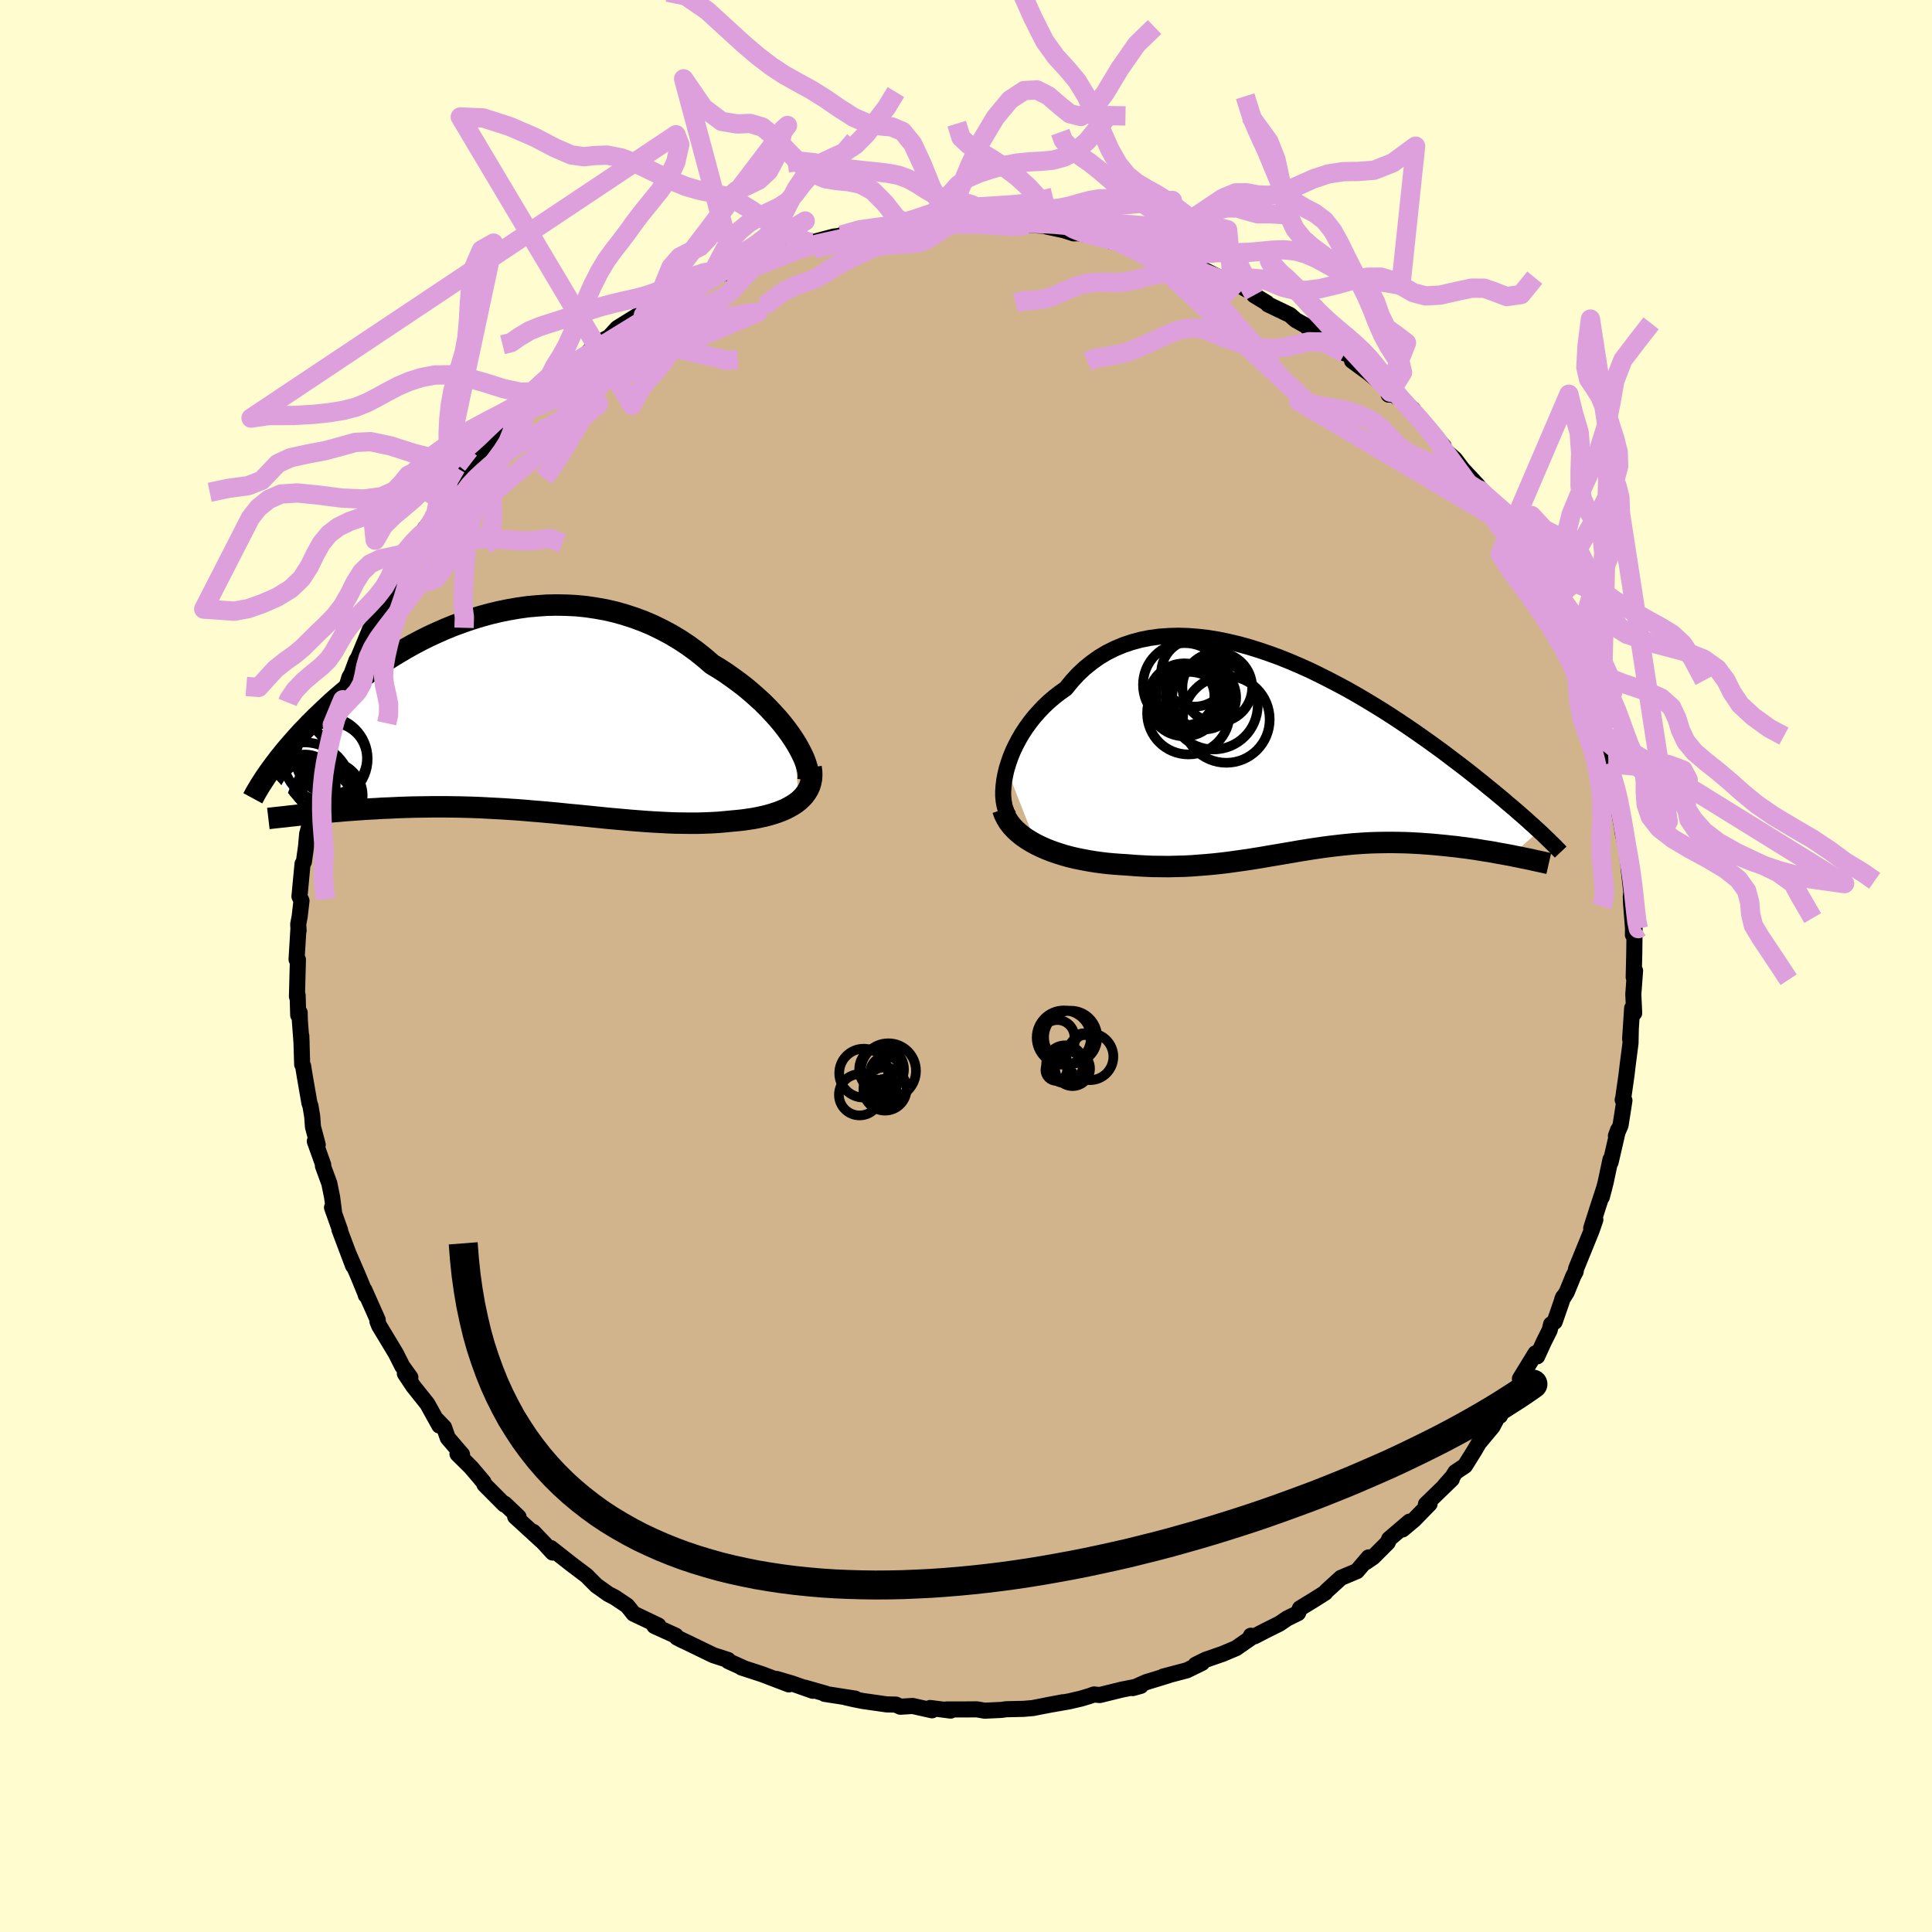 <svg xmlns="http://www.w3.org/2000/svg" width="500" height="500" viewBox="-100 -100 200 200"><defs><clipPath id="c"><path d="m28.95 2.59-.36-.53-.4-.55-.43-.55-.46-.55-.5-.55-.52-.55-.54-.54-.58-.53-.6-.53-.62-.52-.65-.5-.67-.49-.68-.48-.71-.46-.73-.44-.8-.69-.83-.66-.85-.62-.88-.58-.9-.54-.92-.49-.94-.46-.96-.41-.97-.36-.98-.32-.99-.28-1-.23L8.47-11l-1.01-.15-1.01-.1-1.01-.05-1.02-.02-1.01.02-1.01.07-1 .09-.99.14-.98.17-.98.2-.96.23-.94.26-.94.29-.91.31-.9.33-.89.36-.86.38-.85.39-.82.41-.8.42-.78.44-.76.45-.74.45-.72.46-.69.47-.67.47-.65.47-.62.48-.61.47-.58.48-.56.47-.54.46-.52.46-.49.46-.48.45-.46.44-.45.44-.42.42-.41.43-.4.41-.37.41-.36.4-.35.4-.33.38-.32.38-.3.37-.29.36-.27.36-.26.34-.25.34-.24.33 3.8 4.45.46-.05.46-.04.47-.05.49-.05.49-.04.51-.05.52-.04.52-.05.54-.04.55-.04.56-.04.56-.04.58-.03.58-.03.6-.04.6-.02.62-.03.63-.03.65-.02.65-.02.66-.01.68-.01.68-.01h1.39l.71.01.72.01.73.02.73.02.74.03.75.04.75.04.76.04.76.05.76.05.77.06.78.07.77.06.78.07.79.07.78.08.79.08.78.07.79.08.79.08.78.08.79.08.79.07.78.07.78.07.78.06.78.06.77.05.77.04.76.04.76.03.75.01.75.01h.74l.73-.02.73-.03.71-.04.7-.06.7-.07.57-.05.57-.06.55-.08.55-.08.52-.1.51-.11.49-.12.48-.14.46-.15.43-.16.42-.18.39-.2.37-.21.34-.22.32-.25"/></clipPath><clipPath id="b"><path d="m-30.13 1.37.19-.61.21-.61.25-.61.29-.61.32-.61.35-.6.38-.58.42-.58.44-.56.48-.54.5-.53.53-.5.56-.48.59-.46.61-.43.61-.75.65-.71.69-.65.73-.59.76-.54.8-.48.84-.42.86-.36.89-.3.92-.25.94-.19.96-.13.99-.07 1-.03 1.02.03 1.03.08 1.04.12 1.04.17 1.06.22 1.06.25 1.05.29 1.06.33 1.06.36 1.05.38 1.04.42 1.03.44 1.03.46 1.01.49.99.5.98.51.97.52.95.54.92.54.91.55.89.55.86.55.84.55.82.55.79.54.77.54.75.53.72.52.7.51.67.51.65.49.63.48.61.47.58.46.56.45.54.43.52.43.51.41.48.4.47.39.44.38.43.36.42.36.39.34.38.33.36.32.34.31.33.29.31.29.3.27-2.89 2.54-.44-.08-.44-.08-.46-.08-.46-.09-.46-.08-.48-.07-.48-.08-.48-.08-.5-.07-.49-.07-.51-.06-.51-.07-.51-.05-.52-.06-.52-.05-.53-.05-.54-.05-.55-.04-.55-.04-.56-.03-.56-.03-.57-.02-.57-.01-.57-.01h-.58L8.68 9l-.59.01-.58.02-.59.03-.59.04-.6.04-.59.06-.6.06-.61.07-.6.07-.61.08-.62.09-.62.09-.62.1-.63.1-.63.11-.64.11-.65.11-.65.11-.66.11-.68.12-.68.11-.69.11-.7.1-.71.1-.72.1-.74.09-.74.08-.76.07-.78.06-.78.06-.8.04-.81.02-.82.02-.84-.01-.85-.01-.86-.04-.86-.05-.88-.07-.67-.04-.67-.05-.67-.06-.66-.08-.66-.09-.66-.11-.64-.12-.64-.13-.63-.15-.62-.17-.6-.19-.59-.2-.57-.22-.55-.24-.52-.25"/></clipPath><filter id="a"><feTurbulence baseFrequency=".05" numOctaves="3" result="noise" type="noise"/><feDisplacementMap in="SourceGraphic" in2="noise" scale="2"/></filter></defs><rect width="100%" height="100%" x="-100" y="-100" fill="#FFFDD0"/><path fill="tan" stroke="#000" stroke-linejoin="round" stroke-width="1.667" d="m69.12 1.16.14-.67-.18 2.44.09 1.94-.21-.51-.21 3.2.07-1.08-.03 1.51-.29 2.24-.12 1.02-.35 2.46-.05.15.18.06-.4 2.56-.48 1.11.22-.61-.77 3.33-.01-.29-.5 2.36-.4 1.54.27-1.02-.67 2.05-.7 2.19.43-.88-.41 1.18-1.59 3.91-.04.29-.23.43-.69 1.69-.47.75.11-.25-.89 2.57-.37.26-.15.61-.63 1.26-.66 1.45-.17-.32-1.62 2.64.09.25-.58 1.46-2.07 2.27.5-.15-.03-.29-.75 1.42-1.41 1.69-.49.84-.95 1.52-.99.66-.28.46-.84.95.75-.69-2.68 2.6.38-.04-1.61 1.65-1.19 1 .72-.81-2.1 1.79-.15.37-1.52 1.52-.73.5.27-.48-1.21 1.42-1.66.7-1.48 1.35-.15.19-1.19.75-1.42.87-.2.49-1.12.55-.81.55-1.37.68-1.2.62-.38-.06-.01.23-1.52 1.06-1.4.59-1.76.61-1.03.51.67-.19-1.57.77-2.47.65.53-.12-2.29.7-1.37.61.82-.23-1.97.39-2.27.56-.6-.06-.45.16-.9.27-1.25.29-2.34.41 1.7-.32-1.77.34-1.34.26-.95.08-1.79.04-.5.07-1.73.08-.81-.14-1.19.01H-2l.41.12-2.12-.27.19.24-2.01-.45-1.27.08-.46-.22-.94-.02-2.52-.36-.94-.19-.79-.18.98.13-3.16-.49.13-.02-2.17-.62.81.32-2.16-.76-1.6-.47 1.28.57-2.78-1.06-2.12-.69.2.05-1.57-.71-.02-.12-1.54-.5-2.95-1.43-.21-.09-.6-.31-.13-.19-2.2-1 .41-.05-1.84-.88-.72-.34-.42-.53-.26-.31-1.25-.84-.69-.36-1.24-.88-1-1.01-1.59-1.2-2.11-1.66.18.46-.76-.83-1.25-1.31.85.91-2.72-2.49.34.15.01-.12-1.43-1.36-.04.08-2.06-2.07-.1-.26-1.28-1.51-1.41-1.4.47.06-1.48-1.72-.38-1.09-.7-.73.21.54-1.24-2.24-1.46-1.83-.87-1.31.57.4-.84-1.17-.66-1.31-.51-.85-1.22-2.02-.18-.45.03-.16-1.38-3.1.15.55-.03-.14-.72-1.76-.97-2.24.4 1.09-1.41-3.74.08.1-.85-2.39.2.38-.19-1.45-.29-1.43-.66-1.8.03-.12-.87-2.44.3.36-.49-1.84-.08-1.08-.18-1.08-.11-.32-.49-2.83-.16-.99-.1-.17-.09-2.97.03.81-.18-2.39-.02-.82-.15.26-.06-2.05-.07.13.1-3.82-.14-.02.19-3.13.02.16-.04-.68.15-.78.19-1.64-.21-.45.32-3.38.14-.21.22-1.57.12-1.33.18-.65.12-.47.48-2.43.22-1.8-.12 1.12.9-4.13-.12.42.31-1.1.82-2.68-.19.45.83-2.19.25-.41.69-2.33.31-.5-.07.08.5-1.35.06.02.91-2.19.58-1.42.27-.54 1.05-1.93.37-1.03.77-1.06.76-1.32-.21-.41.57-.24.73-2.07.34-.31 1.96-2.5-.25.32 1.35-1.95-.32.21.19-.42 2.04-2.56-.51.82 1.58-2.2-.39.39.82-.77 1.81-1.84.54-.46-.02-.48 1.75-1.3-.28-.07 1.2-1.17 1.08-1.28.93-.37-.21-.03 2.17-2.25.74-.21v-.08l1.47-1.03.9-.98 1.41-.75.84-.92 2.53-1.57.16.24 1.04-.72-.47.13 1.88-.92.02-.01 1.43-.82 1.98-.82.81-.41.29-.38 2.47-.69-1.08.27 1.89-.95.82-.16.88-.37 2.17-.67.93-.25.47-.41 1.67-.51-.4.4.68-.26 2.23-.59 1.93-.22-1.16.07 2.62-.58.7.06 2.09-.39.12.15 1.22-.42 2.48.03-1.22-.12 1.02-.13.69.04 2.35-.1.18.03 1.03-.01-.07-.03 2.81.24 2.02.21.62.07.57-.12 2.35.14-.28.05 1.78.38.98.32 1.51-.05-1.1.01 2.59.51.91.39.48-.04 1.87.33.35.04.97.56 1.2.21.69.27 2.56.92.15.04 1.68.95-.86-.62 3.47 1.74-.75-.37 1.04.28 2.02 1.13-.09.1 1.3.79.13.16 2.27 1.09.6.53 1.06.59.74.76.19-.28 3.08 2.38-1.17-1.11 3.02 2.43-1.09-.56 1.85 1.36.95.81.93.82.06.52.17-.25 2.34 1.75-.6-.19 1.96 1.94-.77-.81 2.6 2.9-.15.17 1.33 1.18.75 1L53-49.72l.35.64-.88-.69.8.38 1.98 3.24.06-.68 1.66 3 .03.03-.07-.08 1.3 2.39-.5-1.09.97 2.09 1.03 1.33.77 1.85.15-.38.9 2.73-.51-1.31.5 1.36.99 1.88 1.14 2.7-.63-1.42.53.81.57 2.02.27.84.94 2.8.41.97-.08.15.36.69.47 2.51.42 1.39.08.74-.01.05.29 1.41.36 1.6.41 2.36-.12-.57.45 2 .29 2.43-.1-.68.29 2.55-.05.57.03.65.2 2.55-.01.68.17-.74-.03 2.62-.06 2.51.14-.67" filter="url(#a)"/><path fill="#fff" d="m-30.13 1.37.19-.61.21-.61.25-.61.29-.61.32-.61.35-.6.38-.58.42-.58.44-.56.48-.54.5-.53.53-.5.56-.48.59-.46.61-.43.61-.75.65-.71.69-.65.73-.59.76-.54.8-.48.84-.42.86-.36.89-.3.92-.25.94-.19.96-.13.99-.07 1-.03 1.02.03 1.03.08 1.04.12 1.04.17 1.06.22 1.06.25 1.05.29 1.06.33 1.06.36 1.05.38 1.04.42 1.03.44 1.03.46 1.01.49.99.5.98.51.97.52.95.54.92.54.91.55.89.55.86.55.84.55.82.55.79.54.77.54.75.53.72.52.7.51.67.51.65.49.63.48.61.47.58.46.56.45.54.43.52.43.51.41.48.4.47.39.44.38.43.36.42.36.39.34.38.33.36.32.34.31.33.29.31.29.3.27-2.89 2.54-.44-.08-.44-.08-.46-.08-.46-.09-.46-.08-.48-.07-.48-.08-.48-.08-.5-.07-.49-.07-.51-.06-.51-.07-.51-.05-.52-.06-.52-.05-.53-.05-.54-.05-.55-.04-.55-.04-.56-.03-.56-.03-.57-.02-.57-.01-.57-.01h-.58L8.68 9l-.59.01-.58.02-.59.03-.59.04-.6.04-.59.06-.6.06-.61.07-.6.07-.61.08-.62.09-.62.09-.62.1-.63.1-.63.11-.64.11-.65.11-.65.11-.66.11-.68.12-.68.11-.69.11-.7.1-.71.1-.72.1-.74.09-.74.08-.76.07-.78.06-.78.06-.8.04-.81.02-.82.02-.84-.01-.85-.01-.86-.04-.86-.05-.88-.07-.67-.04-.67-.05-.67-.06-.66-.08-.66-.09-.66-.11-.64-.12-.64-.13-.63-.15-.62-.17-.6-.19-.59-.2-.57-.22-.55-.24-.52-.25" filter="url(#a)" transform="translate(34.34 -21.78)"/><path fill="#fff" d="m28.95 2.59-.36-.53-.4-.55-.43-.55-.46-.55-.5-.55-.52-.55-.54-.54-.58-.53-.6-.53-.62-.52-.65-.5-.67-.49-.68-.48-.71-.46-.73-.44-.8-.69-.83-.66-.85-.62-.88-.58-.9-.54-.92-.49-.94-.46-.96-.41-.97-.36-.98-.32-.99-.28-1-.23L8.47-11l-1.01-.15-1.01-.1-1.01-.05-1.02-.02-1.01.02-1.01.07-1 .09-.99.14-.98.17-.98.2-.96.23-.94.26-.94.29-.91.31-.9.33-.89.36-.86.38-.85.39-.82.41-.8.42-.78.44-.76.45-.74.45-.72.46-.69.47-.67.47-.65.47-.62.48-.61.47-.58.48-.56.47-.54.46-.52.46-.49.46-.48.45-.46.44-.45.44-.42.42-.41.43-.4.41-.37.41-.36.4-.35.4-.33.38-.32.38-.3.37-.29.36-.27.36-.26.34-.25.34-.24.33 3.8 4.45.46-.05.46-.04.47-.05.49-.05.49-.04.51-.05.52-.04.52-.05.54-.04.55-.04.56-.04.56-.04.58-.03.58-.03.6-.04.6-.02.62-.03.63-.03.65-.02.65-.02.66-.01.68-.01.68-.01h1.39l.71.01.72.01.73.02.73.02.74.03.75.04.75.04.76.04.76.05.76.05.77.06.78.07.77.06.78.07.79.07.78.08.79.08.78.07.79.08.79.08.78.08.79.08.79.07.78.07.78.07.78.06.78.06.77.05.77.04.76.04.76.03.75.01.75.01h.74l.73-.02.73-.03.71-.04.7-.06.7-.07.57-.05.57-.06.55-.08.55-.08.52-.1.51-.11.49-.12.48-.14.46-.15.43-.16.42-.18.39-.2.37-.21.34-.22.32-.25" filter="url(#a)" transform="translate(-46.79 -26.05)"/><g fill="none" stroke="#000" transform="translate(34.34 -21.78)"><path stroke-linejoin="round" stroke-width="1.667" d="m-29.89 6.27-.2-.32-.16-.38-.11-.42-.08-.46-.05-.5v-.52l.04-.55.07-.57.11-.59.14-.59.19-.61.21-.61.25-.61.29-.61.32-.61.35-.6.38-.58.42-.58.44-.56.48-.54.5-.53.53-.5.56-.48.59-.46.61-.43.61-.75.65-.71.69-.65.73-.59.76-.54.8-.48.84-.42.86-.36.89-.3.92-.25.94-.19.96-.13.99-.07 1-.03 1.02.03 1.03.08 1.04.12 1.04.17 1.06.22 1.06.25 1.05.29 1.06.33 1.06.36 1.05.38 1.04.42 1.03.44 1.03.46 1.01.49.99.5.98.51.97.52.95.54.92.54.91.55.89.55.86.55.84.55.82.55.79.54.77.54.75.53.72.52.7.51.67.51.65.49.63.48.61.47.58.46.56.45.54.43.52.43.51.41.48.4.47.39.44.38.43.36.42.36.39.34.38.33.36.32.34.31.33.29.31.29.3.27.28.26.27.26.25.24.24.23.23.23.22.21.2.2.19.2.18.18.17.18" filter="url(#a)"/><path stroke-linejoin="round" stroke-width="2.222" d="m-30.54 5.57.16.46.21.43.25.42.3.39.34.37.38.35.42.34.45.31.47.29.51.28.52.25.55.24.57.22.59.2.6.19.62.17.63.15.64.13.64.12.66.11.66.09.66.08.67.06.67.05.67.04.88.07.86.05.86.04.85.01.84.01.82-.02.81-.02.8-.04.78-.06.78-.06.76-.07.74-.08.74-.09.72-.1.71-.1.7-.1.69-.11.68-.11.68-.12.66-.11.65-.11.65-.11.64-.11.63-.11.63-.1.62-.1.62-.09.62-.09.61-.08.6-.07.61-.07.6-.06.59-.06.6-.04.59-.04.59-.03.58-.02.59-.01.58-.01h.58l.57.01.57.01.57.02.56.03.56.03.55.04.55.04.54.05.53.05.52.05.52.06.51.05.51.07.51.06.49.07.5.07.48.08.48.08.48.07.46.08.46.09.46.08.44.08.44.08.42.09.42.08.42.09.4.08.39.08.39.09.37.08.37.08.36.08.35.08" filter="url(#a)"/><circle cx="-7.392" cy="-3.747" r="4.49" clip-path="url(#b)" filter="url(#a)"/><circle cx="-11.317" cy="-4.397" r="4.276" clip-path="url(#b)" filter="url(#a)"/><circle cx="-11.702" cy="-7.332" r="4.316" clip-path="url(#b)" filter="url(#a)"/><circle cx="-8.327" cy="-7.057" r="3.612" clip-path="url(#b)" filter="url(#a)"/><circle cx="-8.712" cy="-5.212" r="4.572" clip-path="url(#b)" filter="url(#a)"/><circle cx="-11.737" cy="-5.772" r="3.778" clip-path="url(#b)" filter="url(#a)"/><circle cx="-10.667" cy="-8.547" r="3.474" clip-path="url(#b)" filter="url(#a)"/><circle cx="-9.687" cy="-6.022" r="3.314" clip-path="url(#b)" filter="url(#a)"/><circle cx="-10.257" cy="-6.112" r="3.43" clip-path="url(#b)" filter="url(#a)"/><circle cx="-11.652" cy="-6.167" r="3.028" clip-path="url(#b)" filter="url(#a)"/></g><g fill="none" stroke="#000" transform="translate(-46.79 -26.05)"><path stroke-linejoin="round" stroke-width="2.222" d="m30.42 6.87.05-.28v-.33l-.04-.36-.09-.4-.13-.43-.17-.46-.22-.48-.25-.49-.29-.52-.33-.53-.36-.53-.4-.55-.43-.55-.46-.55-.5-.55-.52-.55-.54-.54-.58-.53-.6-.53-.62-.52-.65-.5-.67-.49-.68-.48-.71-.46-.73-.44-.8-.69-.83-.66-.85-.62-.88-.58-.9-.54-.92-.49-.94-.46-.96-.41-.97-.36-.98-.32-.99-.28-1-.23L8.47-11l-1.01-.15-1.01-.1-1.01-.05-1.02-.02-1.01.02-1.01.07-1 .09-.99.14-.98.17-.98.2-.96.23-.94.26-.94.29-.91.31-.9.33-.89.36-.86.38-.85.39-.82.41-.8.42-.78.44-.76.45-.74.45-.72.46-.69.47-.67.47-.65.47-.62.48-.61.47-.58.48-.56.47-.54.46-.52.46-.49.46-.48.45-.46.44-.45.44-.42.42-.41.43-.4.41-.37.41-.36.4-.35.4-.33.38-.32.38-.3.37-.29.36-.27.36-.26.34-.25.34-.24.33-.22.31-.21.31-.2.31-.19.29-.18.28-.16.28-.16.26-.15.26-.13.25-.13.24" filter="url(#a)"/><path stroke-linejoin="round" stroke-width="2.222" d="m30.75 5.48.06.43.01.42-.03.39-.08.38-.11.35-.16.34-.19.31-.22.3-.26.28-.28.26-.32.25-.34.22-.37.21-.39.2-.42.18-.43.16-.46.15-.48.14-.49.12-.51.11-.52.1-.55.08-.55.08-.57.06-.57.05-.7.07-.7.06-.71.04-.73.03-.73.02h-.74l-.75-.01-.75-.01-.76-.03-.76-.04-.77-.04-.77-.05-.78-.06-.78-.06-.78-.07-.78-.07-.79-.07-.79-.08-.78-.08-.79-.08-.79-.08-.78-.07-.79-.08-.78-.08-.79-.07-.78-.07-.77-.06-.78-.07-.77-.06-.76-.05-.76-.05-.76-.04-.75-.04-.75-.04-.74-.03-.73-.02-.73-.02-.72-.01-.71-.01h-1.39l-.68.01-.68.01-.66.01-.65.02-.65.02-.63.03-.62.03-.6.02-.6.04-.58.03-.58.03-.56.04-.56.04-.55.04-.54.04-.52.05-.52.04-.51.05-.49.04-.49.05-.47.05-.46.04-.46.05-.44.05-.43.04-.42.05-.41.04-.4.05-.38.04-.38.04-.36.04-.36.04-.34.04" filter="url(#a)"/><circle cx="-18.905" cy="4.551" r="3.684" clip-path="url(#c)" filter="url(#a)"/><circle cx="-22.77" cy="8.161" r="3.972" clip-path="url(#c)" filter="url(#a)"/><circle cx="-19.505" cy="4.611" r="4.356" clip-path="url(#c)" filter="url(#a)"/><circle cx="-19.185" cy="9.191" r="3.038" clip-path="url(#c)" filter="url(#a)"/><circle cx="-20.895" cy="8.881" r="4.038" clip-path="url(#c)" filter="url(#a)"/><circle cx="-23.725" cy="5.171" r="4.786" clip-path="url(#c)" filter="url(#a)"/><circle cx="-19.83" cy="9.131" r="3.202" clip-path="url(#c)" filter="url(#a)"/><circle cx="-21.655" cy="7.361" r="3.202" clip-path="url(#c)" filter="url(#a)"/><circle cx="-21.71" cy="7.791" r="4.888" clip-path="url(#c)" filter="url(#a)"/><circle cx="-19.195" cy="8.421" r="3.53" clip-path="url(#c)" filter="url(#a)"/></g><g fill="none" stroke="plum" stroke-linejoin="round" stroke-width="2"><path d="m19.52-97.2-1.85 1.79-1.78 2.56-1.47 2.45-1.31 1.76-1.22.7-1.14-.29-1.09-.88-1.12-.97-1.2-.61-1.33.07-1.45.95-1.52 1.83-1.45 2.43L.36-82.8l-1 2.43-.99 1.97-1.57 1.38 1.58-.22.98-.27.93-.22 1.11-.17 1.25-.13 1.31-.12 1.27-.08 1.2-.05 1.13-.01 1.09-.05 1.07-.12 1.05-.22 1.04-.3 1.02-.27 1.03-.17 1.03-.01 1.05.1 1.06.12 1.06.09 1.03.04 1.04.02 1.23-.19-24.56 2.23-.61.42-.5.47-.62.27-.81.2-.95.23-1.01.33-1.05.4-1.04.46-1.04.47-1 .48-.98.5-.93.54-.87.54-.82.46-.78.34-.8.26-.87.32-.98.51-1.08.76-.97.8" filter="url(#a)"/><path d="m-4.91-76.93.94-.53 1.06-.89 1.06-1.32 1.01-1.15 1.04-.76 1.15-.5 1.29-.42L4-82.87l1.34-.26 1.28-.12 1.2-.06 1.17-.11 1.18-.32 1.19-.62 1.18-1.03 1.12-1.37 1.09-1.27 1.76.03" filter="url(#a)"/><path d="m14.28-76.08-1.49-.24-.77-.12-.8-.12-.93-.12-.99-.09-1.03-.06-1.06-.03-1.11-.02-1.18-.04-1.24-.04-1.25-.06-1.19-.05-1.08-.04-1-.01-.99.01-1.06.04-1.06.05-.96.09 1.22.12-1.88.1-1.29.15-1.13.18-1.12.21-1.11.25-1.1.26-1.06.25-1.05.24-1.01.22-.96.22-.89.23-.86.28-.87.33-.94.37-1.03.41-1.09.42-1.09.42-1 .43-.7.39.15.15-5.51-20.54 2.08 3.02 1.86 1.39 1.59.26 1.35-.05 1.26.37 1.28 1.03 1.32 1.43 1.34 1.37 1.32.99 1.27.53 1.21.2 1.19.11 1.22.25 1.27.68 1.3 1.31 1.17 1.5 1.03.61-1.34.27.51-.19.92-.15.87-.11.76-.12.76-.17.82-.2.9-.2.95-.17 1-.1 1.09-.03 1.18.01 1.25.03h1.27L6-78.03l1.15-.12 1.08-.12 1.05-.03 1.07.13 1.07.38" filter="url(#a)"/><path d="m-12.92-75.66 1.92-.55 1.42-.2 1.2-.16 1.07-.2.98-.24.88-.26.81-.27.8-.27.83-.25.88-.21.93-.14.99-.09 1.07-.06 1.19-.07 1.3-.08 1.34-.09 1.27-.12 1.26-.22L9-79.57m-24.92 4.65-.48-.05-.61-.24-.89-.3-1.19-.59-1.46-.97-1.57-1.13-1.52-.93-1.4-.59-1.29-.32-1.28-.26-1.37-.39-1.54-.63-1.69-.82-1.76-.85-1.68-.66-1.49-.29-1.26.04-1.17.12-1.29-.18-1.67-.72-2.14-1.12-2.55-1.1-2.76-.89-2.37-.1 17.78 29.85.73-1.43.9-1.2.89-.96.71-.86.54-.84.45-.88.47-.96.55-1 .69-.93.85-.75.96-.55.98-.44.89-.48.76-.63.66-.77.69-.77.76-.72.65-1.01" filter="url(#a)"/><path d="m-47.98-64.31.88-.22.88-.61 1.04-.62 1.13-.46 1.18-.38 1.22-.39 1.28-.43 1.32-.44 1.33-.41 1.3-.34 1.21-.28 1.08-.24.98-.26.91-.31.92-.38.98-.43 1.04-.46 1.09-.44 1.1-.35 1.06-.19.98-.07.83-.14 1.1-.53" filter="url(#a)"/><path d="m-7.26-90.47-.97 1.6-.98 1.29-1.1 1.43-1.16 1.17-1.16.76-1.15.53-1.11.52-1.02.68-.9.9-.77 1.16-.69 1.33-.7 1.38-.79 1.24-.92 1-1.02.78-1.02.67-.92.67-.77.68-.68.68-1.33.68" filter="url(#a)"/><path d="m-11.54-85.46-1.47 1.73-.97.59-1.07.45-1.02.75-.87 1-.76 1-.77.81-.88.58-.99.47-1.06.5-1.06.65-.97.8-.84.92-.69 1.03-.59 1.1-.61 1.17-.55.97M-41.4-57.01l.16-.95.68-1.1.72-.9.77-.74.86-.7.96-.73 1-.83 1-.91.93-.92.83-.87.72-.77.64-.69.61-.65.67-.66.81-.67 1.04-.67 1.22-.64 1.07-.53" filter="url(#a)"/><path d="m-27.52-70.53-1.16 1.75-.95 1.02-.88.45-.78.34-.69.44-.69.61-.75.77-.84.88-.91.94-.92.96-.87.97-.76 1-.66 1.05-.56 1.08-.54 1.07-.55 1.02-.57.97-.57.95-.57.94-.56.89-.57.84-.81 1.09" filter="url(#a)"/><path d="m-32.83-67.96 1.04-1.22.59-1.56.66-1.61.92-1.05 1.07-.55 1.02-.51.83-.87.64-1.32.6-1.49.73-1.28.97-.85 1.14-.52 1.16-.56 1.01-.94.74-1.37.49-1.59.29-1.36.45-.4-14.92 19.64.53-.74.58-.4.72-.45.88-.51 1.01-.53 1.05-.54 1.02-.55.96-.56.89-.54.85-.53.86-.5.92-.47 1.02-.45 1.1-.47 1.12-.52 1.05-.59.99-.67 1.2-.73-24.06 14.76-.48.03-.75.68-.84.82-.86.77-.87.68-.91.63-.92.58-.93.55-.96.52-.99.51-1 .53-.99.54-.96.58-.91.6-.88.62-.86.62-.84.63-.79.66-.7.72-.62.77-.65.83-.84.88-1.1.92-1.12.57.32 3.04.87-1.51 1.07-1.05 1.07-.89.93-.79.78-.73.71-.71.68-.72.69-.72.73-.71.75-.69.79-.68.81-.7.8-.72.79-.76.78-.74.8-.71.83-.66.85-.64.87-.65.83-.71.81-.76.88-.78 1.14-.72 1.19-.45" filter="url(#a)"/><path d="m-43.62-59.82-.26.12-.88.26-1.36.04-1.75-.37-1.94-.61-1.9-.54-1.72-.28-1.55.02-1.38.26-1.27.4-1.16.5-1.08.56-1.05.58-1.08.56-1.16.47-1.28.33-1.42.23-1.65.18-2.08.12-2.61.01-1.81.26 43.99-29.33.39 1.01-.41 1.8-.73 1.61-.91 1.34-.96 1.19-.92 1.13-.81 1.07-.71.99-.69.91-.7.9-.74 1.01-.74 1.23-.74 1.47-.71 1.62-.67 1.64-.62 1.53-.59 1.32-.62 1.13-.69 1.09-.64 1.28-.18.99m-.93.37-.78 1.31-.53 1.16-.45 1-.48.91-.54.89-.58.89-.56.94-.46 1.01-.27 1.1-.09 1.21.04 1.33.02 1.35-.11 1.21-.02.94.74.74" filter="url(#a)"/><path d="m-23.63-62.77-1.14.07-1.49-.36-1.33-.28-1.15-.28-1.03-.27-.93-.13-.85.17-.8.52-.85.76-.96.79-1.12.63-1.24.38-1.32.11-1.34-.04-1.31-.06-1.24.11-1.07.39-.82.51-.72.33-1.08 1.28.97-.86.9-.53.88-.59.89-.64.95-.56 1.03-.45 1.12-.4 1.17-.42 1.18-.51 1.14-.56 1.08-.58.99-.53.89-.48.84-.42.82-.38.87-.35.97-.29 1.07-.21 1.14-.14 1.14-.1 1.03-.11.88-.16.77-.14 1.16-.13-25.08 10.71-.12.58-.26 1.1-.43 1.06-.6.94-.65.88-.58.9-.49.92-.42.93-.36.97-.3 1.01-.25 1.03-.22 1.05-.2 1.07-.19 1.14-.15 1.25-.1 1.34-.07 1.36-.05 1.25v1.06l.13.99-.03 1.13m.72-17.04-1.59-1.23-.71.6-1.42.16-2.23-.56-2.41-.77-2.05-.43-1.59.08-1.45.41-1.64.44-1.85.35-1.77.39-1.31.61-.83.87-.81.85-1.41.56-2.07.28-1.91.4m25.86-1.2-.93-.54-1.95-.4-1.53-.06-.89.44-.63.78-.8.83-1.3.6-1.86.25-2.3-.1-2.41-.31-2.18-.22-1.7.11-1.27.56-1.08.87-.81 1.03-4.84 9.45 1.46.1 1.69.12 1.45-.26 1.47-.52 1.53-.67 1.42-.87 1.11-1.07.8-1.24.62-1.27.64-1.15.79-.95.97-.73 1.15-.56 1.33-.47 1.49-.45 1.49-.52 1.22-.75.85-.91 1.06-.41 2.22 1.45" filter="url(#a)"/><path d="m-55.18-46.34.78-1.24.38-.83.31-.99.16-1.25.01-1.43-.05-1.51-.02-1.52.07-1.51.16-1.49.26-1.43.35-1.34.42-1.28.39-1.33.29-1.52.16-1.76.1-1.88.16-1.89.34-1.86.74-1.71 1.26-.72-6.02 28.17-1.19 1.9-.76 1.26-.46 1.1-.23 1.05-.16 1.06-.21 1.08-.32 1.1-.39 1.14-.41 1.19-.38 1.22-.33 1.23-.27 1.19-.19 1.1-.07 1 .1.94.22.95.21 1.04-.01 1.12-.19.86" filter="url(#a)"/><path d="m-74.5-28.94 1.28.1.82-.91.92-1 1.06-.84.99-.7.8-.68.72-.71.76-.76.88-.84.92-.94.83-1.08.68-1.19.6-1.21.68-1.08.87-.84 1.08-.52 1.24-.25 1.24-.29.9-1.17-.96 1.13-.68.68-.38.82-.39.96-.57 1.01-.77 1-.91.98-.95.96-.86.99-.71.99-.56.96-.5.88-.54.76-.7.7-.87.71-.98.83-.91.95-.63.93-.13.33m13-16.57.76-.77 1.04-.84 1.01-.62.81-.6.62-.7.51-.8.52-.82.59-.78.66-.71.73-.68.76-.67.79-.67.82-.64.85-.6.88-.54.89-.51.9-.49.9-.51.91-.51.94-.48 1.02-.47 1.17-.52 1.12-.4-20.29 17.05 2.58 1.35.89-.34.62-.86.64-1 .67-.96.77-.74.95-.42 1.14-.15 1.29.04 1.38.1 1.37.09 1.22-.01.94-.13.72-.12 1.37.52" filter="url(#a)"/><path d="m-66.32-6.92-.21-2.25.04-1.38.04-1.15-.04-1.08-.09-1.1-.08-1.13-.04-1.19.01-1.22.08-1.23.13-1.23.19-1.21.24-1.19.26-1.18.28-1.15.3-1.11.35-1.04.34-.8-1.08 2.6.8-1.55.99-1.03.81-.86.47-.83.21-.86.17-.9.27-.96.45-.99.61-1 .73-1 .77-1 .75-.97.71-.93.66-.88.63-.83.63-.79.67-.8.76-.83.86-.82.95-.78.92-.7.72-.6.41-.1M66.51-20.96l3 .29.71.67.1.91v1.13l.09 1.25.43 1.26.93 1.19 1.42 1.1 1.77 1.05 1.88 1.02 1.75 1.04 1.38 1.09.84 1.17.32 1.21.1 1.22.28 1.17.76 1.26 1.17 1.75 1.72 2.6" filter="url(#a)"/><path d="m87.65-4.96-1.27-2.18-.77-1.42-1.56-1.12-2.09-1.02-2.16-1.02-1.91-1.07-1.49-1.14-1.06-1.2-.81-1.23-.84-1.18-1.02-1.05-.96-.9-.43-.84-.25-.8-4.52.17m0 0 .3 1.06.23.79.24.83.24 1.01.23 1.15.22 1.21.21 1.23.2 1.2.21 1.18.19 1.16.16 1.13.14 1.11.12 1.12.12 1.12.13 1.07.15.72.19-.13" filter="url(#a)"/><path d="m66.04-23.47 1.86 1.51 2.41.7 2.37.4 1.56.58.52 1-.1 1.33-.11 1.42.28 1.36.85 1.24 1.43 1.14 1.99 1.05 2.43.98 2.73.92 3.03.8 3.66.51-25.27-15.63-.22-.49-.57-1.06-.61-1.32-.5-1.31-.4-1.17-.37-1.01-.42-.95-.48-.93-.53-.93-.54-.91-.53-.87-.53-.83-.56-.84-.62-.89-.7-.97-.73-.99-.67-.91-.57-.8-.83-1.28 7.11-16.57.46 1.9.61 2.07.15 2.1-.06 1.91v1.57l.22 1.25.46 1.03.6.97.61 1.04.42 1.21.14 1.38-.11 1.5-.26 1.52-.28 1.49-.22 1.42-.12 1.38-.01 1.31.12 1.2.33 1.07.54.98.62 1.1.3 1.5-.53 2.08-.64 1.9.82-32.06.46 2.9-.19 1.76.17 1.09.38.96.29 1.15.05 1.47-.24 1.75-.53 1.92-.78 1.95-.87 1.88-.74 1.71-.38 1.49.08 1.29.4 1.15.31 1.05-.15 1.03-.52 1.19-.18 1.71-1.1-2.83.19 1.24.06 1.57.15 1.57.26 1.41.36 1.23.4 1.11.37 1.08.3 1.08.25 1.09.19 1.07.15 1.07.09 1.1.02 1.14-.04 1.2-.05 1.23-.02 1.23.05 1.2.11 1.16.13 1.1.08 1.05-.06.93-.24.72" filter="url(#a)"/><path d="m63.67-30.33.2-.73.84.32 1.4.75 1.97.76 2.14.71 1.74.77 1.09.97.54 1.15.38 1.23.56 1.18.88 1.07 1.16.99 1.26 1 1.26 1.06 1.3 1.16 1.46 1.2 1.74 1.2 1.99 1.19 2.02 1.18 1.82 1.21 1.64 1.21 1.79 1.08 1.22.85" filter="url(#a)"/><path d="m61.54-34.91.1-.91.16-.79-.01-.99.03-1.32.42-1.78.99-2.25 1.4-2.49 1.41-2.43 1.04-2.11.48-1.74-.04-1.47-.36-1.42-.48-1.49-.5-1.51-.55-1.33-.62-.99-.56-.82-.28-1.23.12-2.2.35-2.79 8.05 52.02-.21-.34-.47-1.19-.56-1.25-.57-1.09-.58-.98-.59-.98-.55-1.03-.49-1.09-.43-1.14-.41-1.15-.44-1.18-.51-1.21-.56-1.21-.54-1.17-.54-1.03-.61-.86-.82-.77-1.03-.93-1.03-1.29-.71-1.43" filter="url(#a)"/><path d="m60.65-37.69 2.38-2.05.48-1.77-.53-1.3-.58-1.14-.13-1.28.38-1.54.78-1.88 1.01-2.2 1.03-2.45.8-2.54.49-2.44.4-2.29.84-2.17 1.52-2 1.4-1.79" filter="url(#a)"/><path d="m84.67-23.8-1.53-.82-1.66-1.2-1.35-1.25-.84-1.26-.63-1.26-.88-1.18-1.41-1-1.91-.76-2.13-.57-2-.52-1.58-.63-1.1-.83-.7-1-.52-1.05-.59-.92-.82-.71-1.1-.54-1.31-.54-1.3-.79-1.27-1.14-2.31-.81" filter="url(#a)"/><path d="m55.25-46.15.93-.1.88.71.86.59.82.5.85.51.95.56 1.1.61 1.13.71.96.84.66.97.34 1.06.21 1.06.35 1.01.75.99 1.14 1.01 1.25.79.78-.54" filter="url(#a)"/><path d="m76.41-29.56-1.21-2.27-1.01-1.52-1.09-1.01-1.16-.71-1.18-.65-1.21-.68-1.21-.71-1.14-.71-1.02-.73-.82-.83-.65-.97-.52-1.11-.56-1.13-.74-.96-1-.7-1.11-.48-.94-.49-.62-.68-.68-.73-1.54-.2-1.75.68-20.81-12.3 2.18.45 1.2.2 1.08.2 1.02.26.9.32.81.37.73.45.69.57.66.68.69.75.81.71 1 .61 1.17.52 1.28.5 1.26.6 1.23.77 1.24.79.96.62" filter="url(#a)"/><path d="m53.35-49.08-.15-.18.69.65 1.03.91 1.07.93.89.89.66.88.48.9.41.92.43.95.52.98.61.98.68.96.69.91.66.86.61.85.58.89.58.96.59 1.01.55.94.51.75.52.73.62 1.39L49.3-53.64l-.53-.8-.85-1.04-.78-.92-.73-.82-.71-.76-.67-.74-.63-.76-.61-.79-.61-.84-.65-.87-.71-.87-.77-.82-.84-.79-.89-.77-.9-.75-.9-.78-.88-.82-.84-.87-.83-.93-.86-.93-.9-.87-.86-.74-.69-.62-.25-.45L43.92-59.4l1.27-2.04-.19-.82-.58-.86-.65-1.02-.63-1.17-.57-1.3-.54-1.39-.59-1.37-.66-1.32-.7-1.31-.7-1.37-.69-1.42-.73-1.32-.85-1.07-.99-.75-1.08-.56-1.03-.62-.89-.93-.74-1.3-.65-1.56-.67-1.62-.73-1.56-.69-1.61-.74-2.35" filter="url(#a)"/><path d="m43.69-59.67 1.91-4.84-1.03-.79-1.03-.73-.64-1.28-.51-1.45-.67-1.24-.87-.93-.99-.71-1.03-.66-1.01-.69-1-.72-.99-.74-.95-.83-.83-1.03-.65-1.39-.49-1.77-.39-2.02-.43-1.99-.74-1.88-1.96-2.69m9.81 24.63L37-64.59l-1.5-.03-1.36.33-1.31.27-1.24.1-1.14-.09-1.05-.2-.97-.26-.93-.29-.88-.34-.87-.36-.86-.35-.9-.22-.98-.01-1.08.25-1.17.46-1.23.58-1.23.57-1.17.46-1.07.33-.95.2-.9.14-.9.17-.75.32m17.27-6.88-.38-.7-.61-1.32-.64-1.25-.76-.89-.88-.58-.99-.4-1.04-.36-1.07-.43-1.06-.58-1.03-.72-.99-.77-.96-.74-.96-.67-.96-.64-.96-.66-.96-.72-.93-.79-.9-.77-.89-.7-.92-.64-.97-.74-.9-.96-.31-.85M27.9-70.67l-1.21 1.21-.86-.04-.89-.4-.87-.6-.89-.6-.98-.44-1.09-.18-1.16.09-1.18.27-1.13.31-1.08.22-1.02.09-.97-.02-.95-.02-.94.08-.93.21-.93.36-.94.42-.95.4-.96.28-.96.12-1 .04-.87.23" filter="url(#a)"/><path d="m58.88-71.26-1.42 1.75-1.48.21-1.17-.45-1.14-.41-1.35-.01-1.58.34-1.65.38-1.51.08-1.27-.33-1.08-.62-1.07-.63-1.21-.36-1.42.01-1.6.34-1.65.45-1.58.38-1.46.19-1.31-.05-1.16-.28-1.03-.43-.97-.4-1.12-.09-1.42.24h-1.37" filter="url(#a)"/><path d="m.39-105.24 3.1.82 2 3.04 1.43 3.21 1.23 2.44 1.17 1.62 1.13 1.23 1.05 1.26.94 1.54.85 1.81.8 1.93.8 1.81.85 1.51.92 1.13.97.8 1 .6 1.01.55 1.01.63 1.03.74 1.05.8 1.07.72 1.06.49 1.09.07 1.13.28.53 5.63-8.89-3.51 1.17.02 1.22.26 1.24.22 1.22-.01 1.17-.13 1.14-.11 1.12-.02 1.12.02 1.16-.04 1.2-.1 1.22-.12 1.22-.04 1.18.12 1.13.32 1.09.48 1.06.58 1.06.59 1.11.53 1.23.39 1.38.23 1.42.17 1.21.23.24-.1 1.51-14.27-2.35 1.72-1.94.77-1.66.13-1.56.02-1.54.24-1.56.52-1.58.71-1.54.64-1.39.34-1.23-.04-1.12-.22-1.16.01-1.33.55-1.52 1.02-1.62 1.09-1.57.8-1.48.63-1.42.82-1.22.47 18.04 16.74-1.7-1.64-.95-.83-.73-.76-.7-.84-.7-.91-.73-.9-.73-.86-.73-.81-.72-.8-.7-.82-.71-.83-.73-.8-.78-.7-.84-.57-.9-.49-.96-.47-.99-.57-.98-.69-.97-.72-.93-.61-.9-.48-.91-.46-1.27-.55-1.39-.35-1.44-.36-.74-.24-.76-.3-.86-.49-.92-.72-.94-.94-.97-1.08-1.03-1.12-1.15-1.06-1.28-.97-1.37-.89-1.33-.81-1.1-.69-.77-.73-.44-1.43" filter="url(#a)"/><path d="m11.55-75.88 2.05-.46 1.35-.19 1.03.22.93.41.91.42.96.34 1.04.23 1.13.14 1.2.06 1.19.04 1.13.07 1.05.17 1 .28.95.32.83.19.86-.21" filter="url(#a)"/><path d="m12.65-75.89.08-.19 1.06-.41 1.16-.27 1.09-.04 1.03.06 1.02.09 1.06.07 1.13.01 1.25-.13 1.35-.35 1.41-.53 1.39-.56 1.27-.34 1.14.01 1.03.31 1.06.29h1.31l1.97.11M6.31-76.73l-.69.14-1.11.01-1.34-.08-1.3-.09-1.15-.05H-.31l-.96.03-.91.05-.87.06-.83.06-.83.07-.84.09-.92.12-.98.15-1.06.19-1.1.22-1.09.26-1.04.28-1.01.27-1.21.3-1.81.44" filter="url(#a)"/><path d="m-18.48-83.12 1.24-.2 1.56.17 1.4.28 1.26.23 1.24.17 1.25.14 1.23.12 1.18.14 1.11.21 1.02.37.94.52.91.59.9.52.92.36.94.2.96.18 1.02.32 1.17.55 1.39.71 1.5.66 1.08.27-.62-.07.69-.24.93-.25 1.02-.07 1.01.03 1 .09.95.11.92.13.91.09.95.03.99.01 1.03.01 1.02.08.98.14.96.12.99.02 1.13-.04" filter="url(#a)"/><path d="m.36-77.1-.86-.46-.97-.22-1.05-.88-1.03-1.89-.98-2.43-.99-2.13-1.04-1.28-1.11-.47-1.22-.11-1.33-.26-1.42-.63-1.48-.94-1.47-1.01-1.44-.9-1.41-.77-1.38-.77-1.36-.9-1.37-1.05-1.46-1.24-1.71-1.56-2.05-1.88-2.26-1.55-1.86-.38M.36-77.1l-.85.06-.92.25-.96.48-.87.59-.76.5-.76.3-.82.14-.91.05-.99.05-1.05.12-1.07.21-1.04.31-1.01.45-.99.56-1 .63-.98.62-.7.53.02.37" filter="url(#a)"/></g><g fill="none" stroke="#000"><circle cx="12.828" cy="9.388" r="2.428" filter="url(#a)"/><circle cx="9.46" cy="7.364" r="1.77" filter="url(#a)"/><circle cx="10.248" cy="10.164" r="1.95" filter="url(#a)"/><circle cx="10.124" cy="7.408" r="2.808" filter="url(#a)"/><circle cx="12.2" cy="8.124" r="1.168" filter="url(#a)"/><circle cx="10.836" cy="7.376" r="2.752" filter="url(#a)"/><circle cx="12.268" cy="8.2" r="1.052" filter="url(#a)"/><circle cx="9.344" cy="10.768" r="1.122" filter="url(#a)"/><circle cx="10.476" cy="10.408" r="1.61" filter="url(#a)"/><circle cx="11.032" cy="10.624" r="1.808" filter="url(#a)"/><circle cx="-8.034" cy="10.856" r="2.856" filter="url(#a)"/><circle cx="-9.242" cy="13.228" r="1.198" filter="url(#a)"/><circle cx="-8.382" cy="12.736" r="2.236" filter="url(#a)"/><circle cx="-10.594" cy="11.092" r="2.53" filter="url(#a)"/><circle cx="-8.246" cy="11.048" r="1.684" filter="url(#a)"/><circle cx="-9.378" cy="12.94" r="1.206" filter="url(#a)"/><circle cx="-8.754" cy="11.492" r="1.114" filter="url(#a)"/><circle cx="-8.462" cy="12.96" r="1.27" filter="url(#a)"/><circle cx="-8.738" cy="10.688" r="2.318" filter="url(#a)"/><circle cx="-11.018" cy="13.332" r="2.136" filter="url(#a)"/></g><path fill="#D77F8C" stroke="#000" stroke-linejoin="round" stroke-width="3" d="m-52.05 28.71.13 1.66.17 1.62.22 1.57.26 1.53.31 1.47.34 1.44.39 1.39.44 1.34.47 1.3.51 1.26.55 1.21.59 1.17.62 1.14.67 1.08.69 1.05.74 1.01.76.97.8.93.83.89.87.86.89.81.93.78.95.74.98.71 1.01.67 1.04.63 1.06.6 1.08.57 1.12.53 1.13.5 1.16.47 1.18.44 1.2.4 1.22.37 1.24.35 1.26.31 1.28.28 1.29.26 1.31.22 1.33.2 1.34.17 1.35.14 1.37.12 1.38.09 1.39.06 1.41.04 1.41.02 1.42-.01 1.43-.03 1.44-.06 1.44-.07 1.45-.1 1.46-.12 1.46-.14 1.46-.16 1.47-.18 1.47-.2 1.46-.22 1.47-.24 1.47-.26 1.47-.27 1.47-.29 1.46-.31 1.46-.32 1.45-.33 1.45-.36 1.44-.36 1.44-.38 1.43-.4 1.42-.4 1.41-.42 1.4-.43 1.39-.44 1.38-.45 1.36-.46 1.36-.48 1.33-.48 1.33-.49 1.31-.49 1.29-.51 1.27-.51 1.26-.52 1.23-.53 1.22-.53 1.2-.53 1.17-.54 1.15-.55 1.13-.55 1.11-.55 1.08-.55 1.06-.56 1.03-.56 1-.56.98-.56.95-.56.92-.56.88-.56.86-.55.83-.56.79-.55-.79.55-.83.56-.86.55-.88.56-.92.56-.95.56-.98.56-1 .56-1.03.56-1.06.56-1.08.55-1.11.55-1.13.55-1.15.55-1.17.54-1.2.53-1.22.53-1.23.53-1.26.52-1.27.51-1.29.51-1.31.49-1.33.49-1.33.48-1.36.48-1.36.46-1.38.45-1.39.44-1.4.43-1.41.42-1.42.4-1.43.4-1.44.38-1.44.36-1.45.36-1.45.33-1.46.32-1.46.31-1.47.29-1.47.27-1.47.26-1.47.24-1.46.22-1.47.2-1.47.18-1.46.16-1.46.14-1.46.12-1.45.1-1.44.07-1.44.06-1.43.03-1.42.01-1.41-.02-1.41-.04-1.39-.06-1.38-.09-1.37-.12-1.35-.14-1.34-.17-1.33-.2-1.31-.22-1.29-.26-1.28-.28-1.26-.31-1.24-.35-1.22-.37-1.2-.4-1.18-.44-1.16-.47-1.13-.5-1.12-.53-1.08-.57-1.06-.6-1.04-.63-1.01-.67-.98-.71-.95-.74-.93-.78-.89-.81-.87-.86-.83-.89-.8-.93-.76-.97-.74-1.01-.69-1.05-.67-1.08-.62-1.14-.59-1.17-.55-1.21-.51-1.26-.47-1.3-.44-1.34-.39-1.39-.34-1.44-.31-1.47-.26-1.53-.22-1.57-.17-1.62" filter="url(#a)"/></svg>